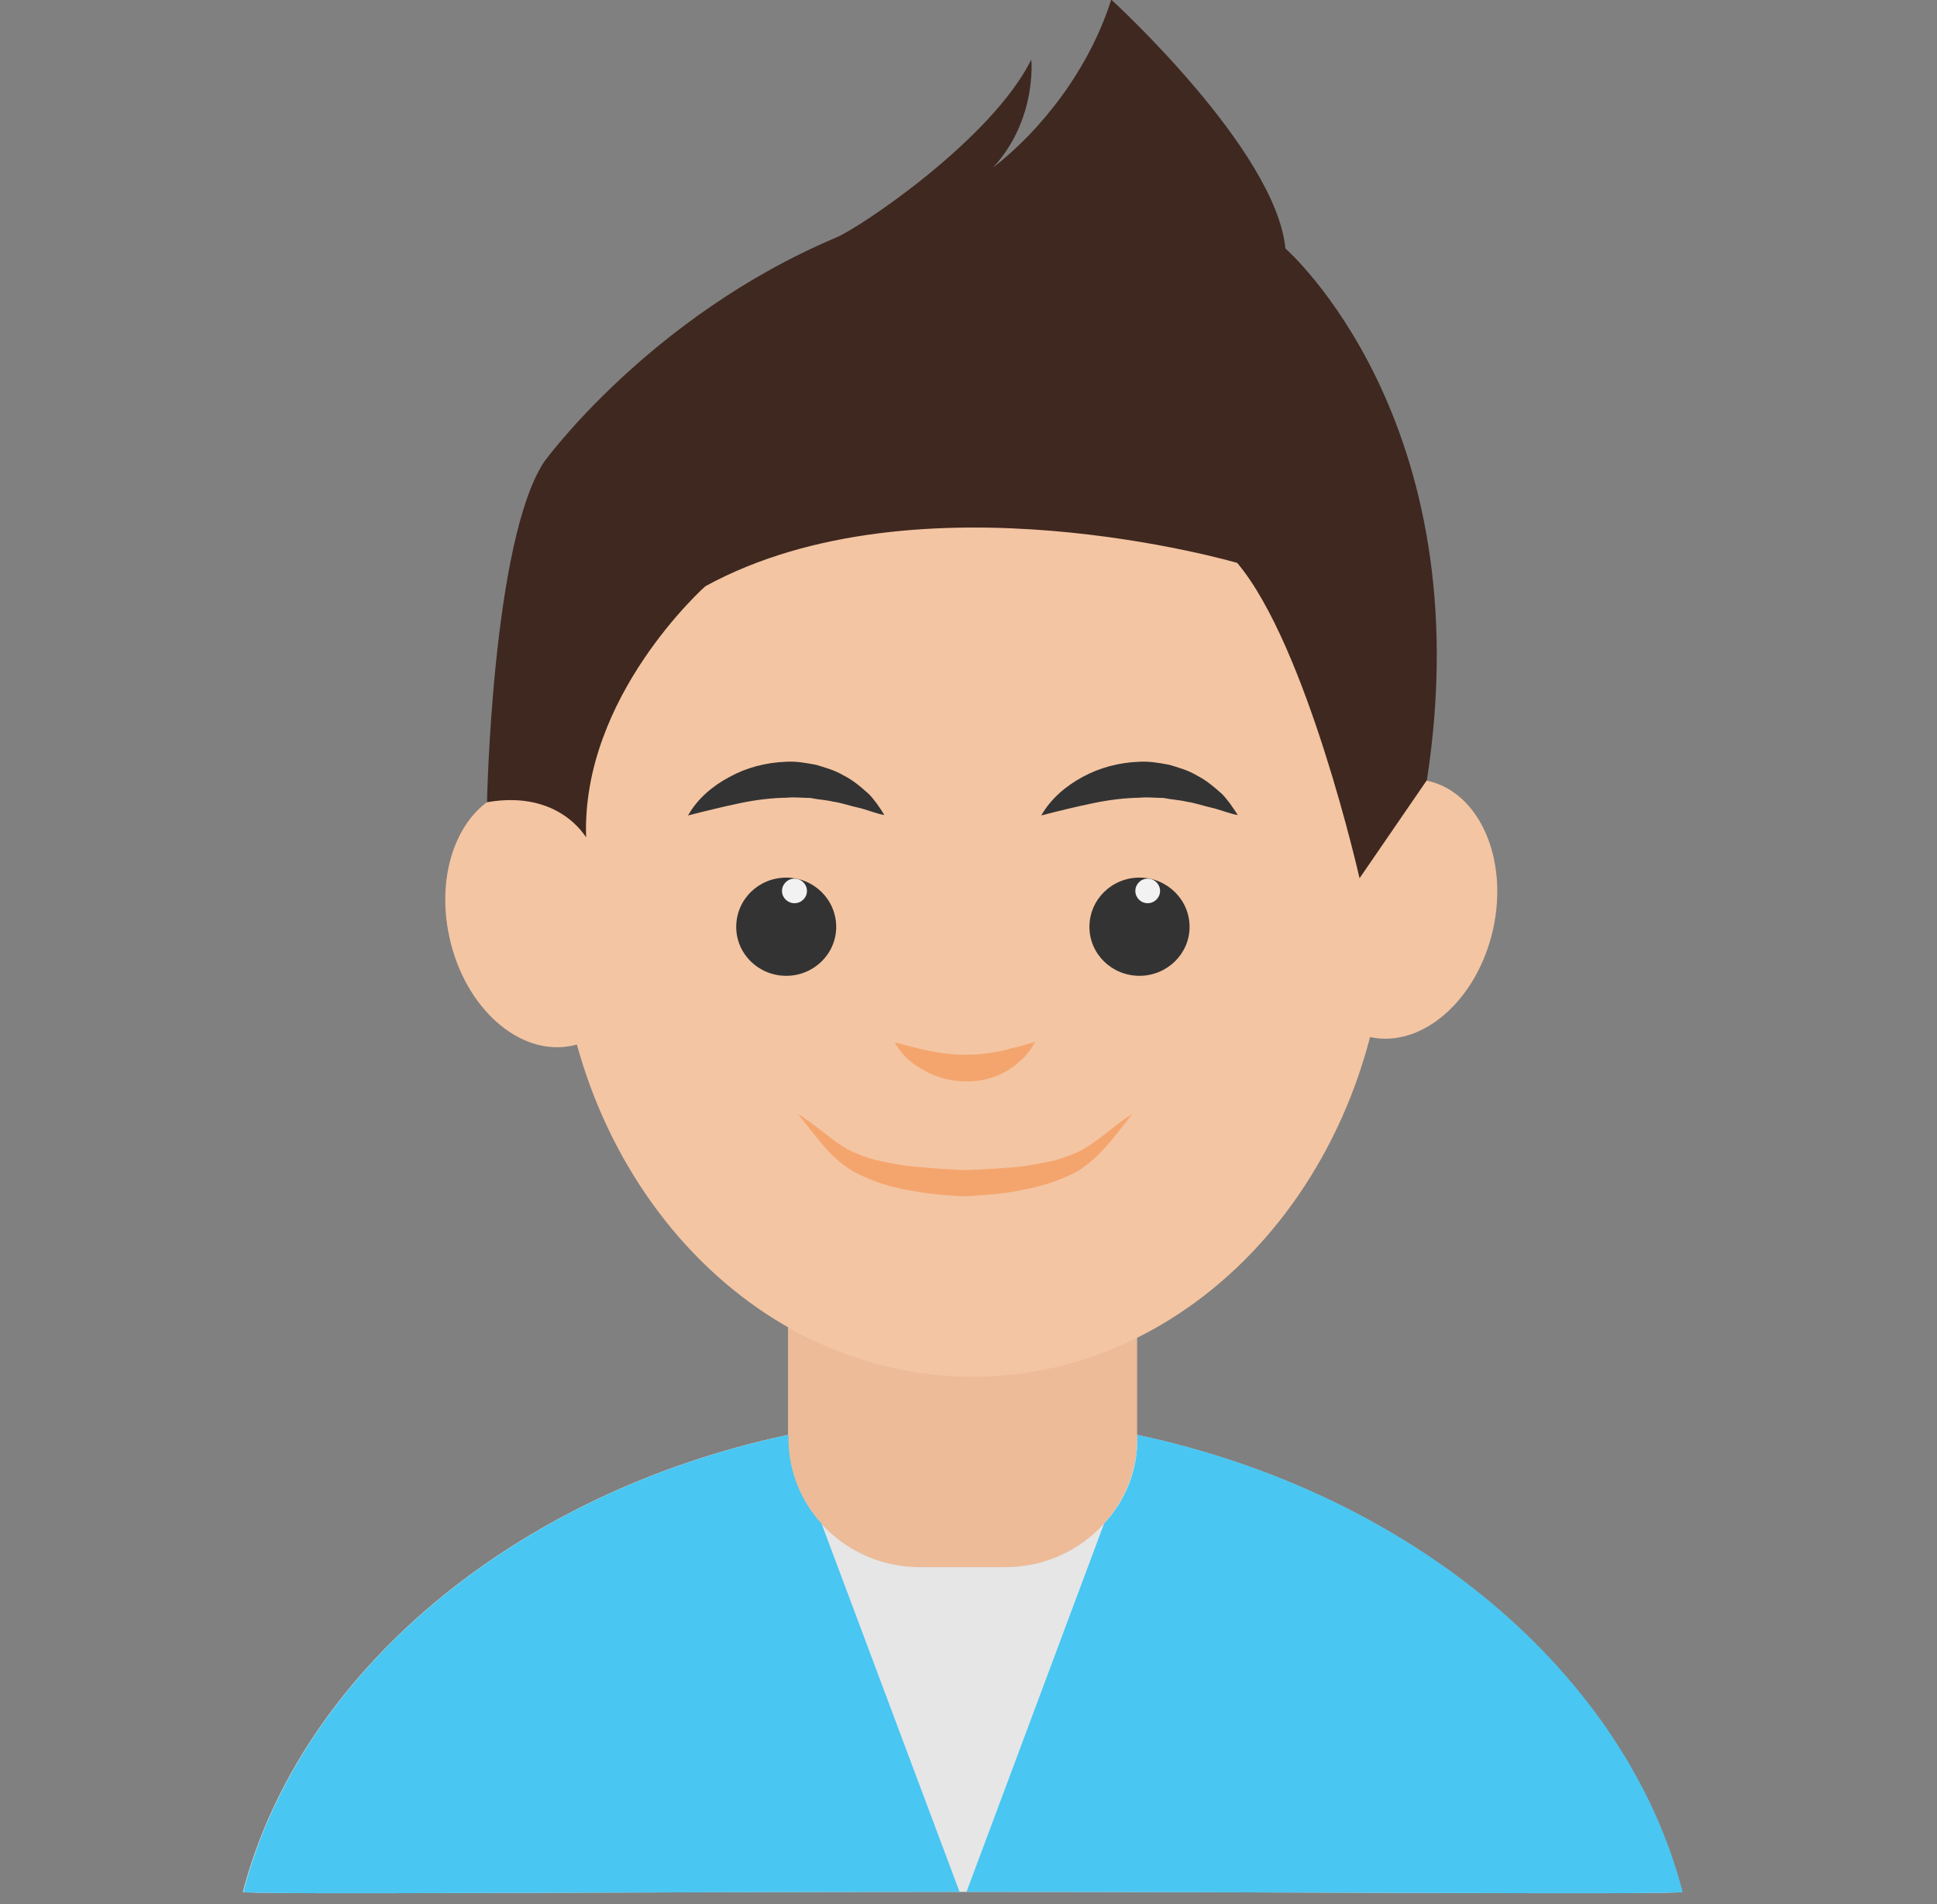 <?xml version="1.0" encoding="UTF-8"?>
<svg xmlns="http://www.w3.org/2000/svg" xmlns:xlink="http://www.w3.org/1999/xlink" width="60pt" height="59pt" viewBox="0 0 60 59" version="1.1">
<rect x="0" y="0" width="60" height="59" fill="#808080" stroke="none"/>
<g id="surface1">
<path style=" stroke:none;fill-rule:nonzero;fill:rgb(92.941%,73.333%,59.608%);fill-opacity:1;" d="M 31.148 48.57 L 28.492 48.57 C 26.242 48.57 24.41 46.773 24.41 44.562 L 24.41 38.746 C 24.41 36.543 26.242 34.742 28.492 34.742 L 31.148 34.742 C 33.398 34.742 35.223 36.543 35.223 38.746 L 35.223 44.562 C 35.223 46.773 33.406 48.57 31.148 48.57 Z M 31.148 48.57 "/>
<path style=" stroke:none;fill-rule:nonzero;fill:rgb(90.196%,90.196%,90.196%);fill-opacity:1;" d="M 35.223 44.457 L 35.223 44.547 C 35.223 46.762 33.398 48.555 31.148 48.555 L 28.492 48.555 C 26.242 48.555 24.41 46.762 24.41 44.547 L 24.41 44.457 C 15.914 46.266 9.301 51.824 7.523 58.617 C 7.504 58.711 18.785 58.617 29.816 58.617 C 40.855 58.617 52.137 58.711 52.109 58.617 C 50.336 51.824 43.719 46.266 35.223 44.457 Z M 35.223 44.457 "/>
<path style=" stroke:none;fill-rule:nonzero;fill:rgb(95.686%,77.255%,63.529%);fill-opacity:1;" d="M 46.25 28.789 C 46.734 26.594 45.816 24.531 44.203 24.188 C 42.586 23.844 40.883 25.344 40.395 27.539 C 39.91 29.73 40.828 31.793 42.445 32.133 C 44.059 32.48 45.762 30.98 46.25 28.789 Z M 46.25 28.789 "/>
<path style=" stroke:none;fill-rule:nonzero;fill:rgb(95.686%,77.255%,63.529%);fill-opacity:1;" d="M 13.922 29.043 C 14.402 31.246 16.105 32.742 17.727 32.398 C 19.344 32.051 20.254 29.992 19.773 27.793 C 19.289 25.602 17.586 24.102 15.969 24.449 C 14.348 24.797 13.438 26.852 13.922 29.043 Z M 13.922 29.043 "/>
<path style=" stroke:none;fill-rule:nonzero;fill:rgb(95.686%,77.255%,63.529%);fill-opacity:1;" d="M 42.973 27.91 C 42.973 19.766 37.219 13.168 30.121 13.168 C 23.023 13.168 17.273 19.766 17.273 27.91 C 17.273 36.055 23.023 42.656 30.121 42.656 C 37.219 42.656 42.973 36.055 42.973 27.91 Z M 42.973 27.91 "/>
<path style=" stroke:none;fill-rule:nonzero;fill:rgb(20%,20%,20%);fill-opacity:1;" d="M 32.254 25.266 C 32.547 24.75 33.012 24.355 33.531 24.074 C 34.059 23.785 34.664 23.625 35.281 23.602 C 35.594 23.582 35.902 23.637 36.215 23.695 C 36.52 23.785 36.809 23.867 37.074 24.027 C 37.352 24.168 37.586 24.363 37.801 24.555 C 37.914 24.645 38 24.773 38.094 24.887 C 38.172 25.004 38.266 25.129 38.34 25.254 C 38.031 25.195 37.785 25.082 37.52 25.023 C 37.254 24.965 37.02 24.875 36.762 24.84 C 36.516 24.781 36.273 24.773 36.043 24.723 C 35.797 24.723 35.562 24.691 35.316 24.715 C 34.836 24.723 34.352 24.781 33.852 24.887 C 33.344 24.992 32.824 25.117 32.254 25.266 Z M 32.254 25.266 "/>
<path style=" stroke:none;fill-rule:nonzero;fill:rgb(20%,20%,20%);fill-opacity:1;" d="M 36.848 28.719 C 36.848 29.555 36.148 30.234 35.297 30.234 C 34.438 30.234 33.746 29.555 33.746 28.719 C 33.746 27.871 34.438 27.191 35.297 27.191 C 36.148 27.191 36.848 27.871 36.848 28.719 Z M 36.848 28.719 "/>
<path style=" stroke:none;fill-rule:nonzero;fill:rgb(94.902%,94.902%,94.902%);fill-opacity:1;" d="M 35.934 27.605 C 35.934 27.812 35.762 27.984 35.551 27.984 C 35.336 27.984 35.168 27.812 35.168 27.605 C 35.168 27.395 35.336 27.223 35.551 27.223 C 35.762 27.223 35.934 27.395 35.934 27.605 Z M 35.934 27.605 "/>
<path style=" stroke:none;fill-rule:nonzero;fill:rgb(20%,20%,20%);fill-opacity:1;" d="M 21.312 25.266 C 21.602 24.75 22.066 24.355 22.594 24.074 C 23.117 23.785 23.723 23.625 24.344 23.602 C 24.656 23.582 24.961 23.637 25.273 23.695 C 25.574 23.785 25.867 23.867 26.133 24.027 C 26.414 24.168 26.648 24.363 26.859 24.555 C 26.973 24.645 27.059 24.773 27.152 24.887 C 27.234 25.004 27.324 25.129 27.391 25.254 C 27.094 25.195 26.848 25.082 26.582 25.023 C 26.309 24.965 26.074 24.875 25.82 24.84 C 25.574 24.781 25.328 24.773 25.102 24.723 C 24.855 24.723 24.621 24.691 24.375 24.715 C 23.898 24.723 23.41 24.781 22.91 24.887 C 22.406 24.992 21.895 25.117 21.312 25.266 Z M 21.312 25.266 "/>
<path style=" stroke:none;fill-rule:nonzero;fill:rgb(20%,20%,20%);fill-opacity:1;" d="M 25.902 28.719 C 25.902 29.555 25.207 30.234 24.355 30.234 C 23.496 30.234 22.805 29.555 22.805 28.719 C 22.805 27.871 23.496 27.191 24.355 27.191 C 25.207 27.191 25.902 27.871 25.902 28.719 Z M 25.902 28.719 "/>
<path style=" stroke:none;fill-rule:nonzero;fill:rgb(94.902%,94.902%,94.902%);fill-opacity:1;" d="M 24.996 27.605 C 24.996 27.812 24.824 27.984 24.609 27.984 C 24.395 27.984 24.223 27.812 24.223 27.605 C 24.223 27.395 24.395 27.223 24.609 27.223 C 24.824 27.223 24.996 27.395 24.996 27.605 Z M 24.996 27.605 "/>
<path style=" stroke:none;fill-rule:nonzero;fill:rgb(95.686%,64.706%,43.137%);fill-opacity:1;" d="M 27.719 32.297 C 28.137 32.402 28.496 32.508 28.863 32.574 C 29.223 32.645 29.562 32.68 29.895 32.68 C 30.234 32.68 30.574 32.652 30.93 32.574 C 31.113 32.555 31.273 32.48 31.473 32.449 C 31.66 32.402 31.848 32.332 32.066 32.285 C 31.961 32.477 31.832 32.645 31.695 32.789 C 31.535 32.926 31.383 33.078 31.18 33.184 C 30.809 33.41 30.344 33.516 29.902 33.504 C 29.445 33.504 29.004 33.379 28.633 33.168 C 28.246 32.965 27.918 32.68 27.719 32.297 Z M 27.719 32.297 "/>
<path style=" stroke:none;fill-rule:nonzero;fill:rgb(95.686%,64.706%,43.137%);fill-opacity:1;" d="M 35.078 34.512 C 34.758 34.91 34.465 35.316 34.105 35.691 C 33.93 35.875 33.73 36.055 33.5 36.207 C 33.277 36.359 33.047 36.457 32.812 36.547 C 32.332 36.742 31.848 36.836 31.367 36.926 C 30.883 37.008 30.391 37.031 29.91 37.066 L 29.875 37.066 C 29.398 37.047 28.91 37.008 28.418 36.926 C 27.934 36.848 27.438 36.742 26.973 36.547 C 26.738 36.457 26.5 36.344 26.289 36.207 C 26.066 36.055 25.867 35.887 25.68 35.691 C 25.336 35.316 25.027 34.898 24.715 34.512 C 25.137 34.773 25.523 35.105 25.902 35.383 C 26.102 35.52 26.301 35.645 26.5 35.723 C 26.707 35.812 26.914 35.887 27.141 35.945 C 27.578 36.043 28.031 36.129 28.496 36.16 C 28.965 36.207 29.43 36.234 29.91 36.254 L 29.875 36.254 C 30.355 36.238 30.82 36.207 31.289 36.176 C 31.754 36.141 32.207 36.055 32.652 35.957 C 32.871 35.898 33.078 35.828 33.293 35.734 C 33.492 35.656 33.684 35.531 33.883 35.395 C 34.277 35.121 34.648 34.773 35.078 34.512 Z M 35.078 34.512 "/>
<path style=" stroke:none;fill-rule:nonzero;fill:rgb(24.706%,15.686%,12.549%);fill-opacity:1;" d="M 15.086 24.855 C 15.086 24.855 15.242 16.801 16.844 14.324 C 16.844 14.324 20.102 9.809 25.902 7.359 C 26.648 7.047 30.715 4.32 31.945 1.848 C 31.945 1.848 32.133 3.699 30.762 5.191 C 32.285 4.008 33.746 2.121 34.422 -0.012 C 34.422 -0.012 39.523 4.641 39.816 7.699 C 39.816 7.699 45.922 13.016 44.199 24.172 L 42.113 27.211 C 42.113 27.211 40.488 20.008 38.324 17.441 C 38.324 17.441 28.457 14.547 21.848 18.164 C 21.848 18.164 18.004 21.574 18.156 25.941 C 18.152 25.969 17.352 24.461 15.086 24.855 Z M 15.086 24.855 "/>
<path style=" stroke:none;fill-rule:nonzero;fill:rgb(28.627%,77.647%,94.902%);fill-opacity:1;" d="M 24.422 44.562 L 24.422 44.457 C 15.926 46.266 9.309 51.824 7.539 58.617 C 7.516 58.711 18.711 58.617 29.723 58.617 L 25.449 47.207 C 24.809 46.508 24.422 45.582 24.422 44.562 Z M 24.422 44.562 "/>
<path style=" stroke:none;fill-rule:nonzero;fill:rgb(28.627%,77.647%,94.902%);fill-opacity:1;" d="M 35.234 44.562 L 35.234 44.457 C 43.73 46.266 50.352 51.824 52.121 58.617 C 52.141 58.711 40.949 58.617 29.938 58.617 L 34.199 47.207 C 34.852 46.508 35.234 45.582 35.234 44.562 Z M 35.234 44.562 "/>
</g>
</svg>
